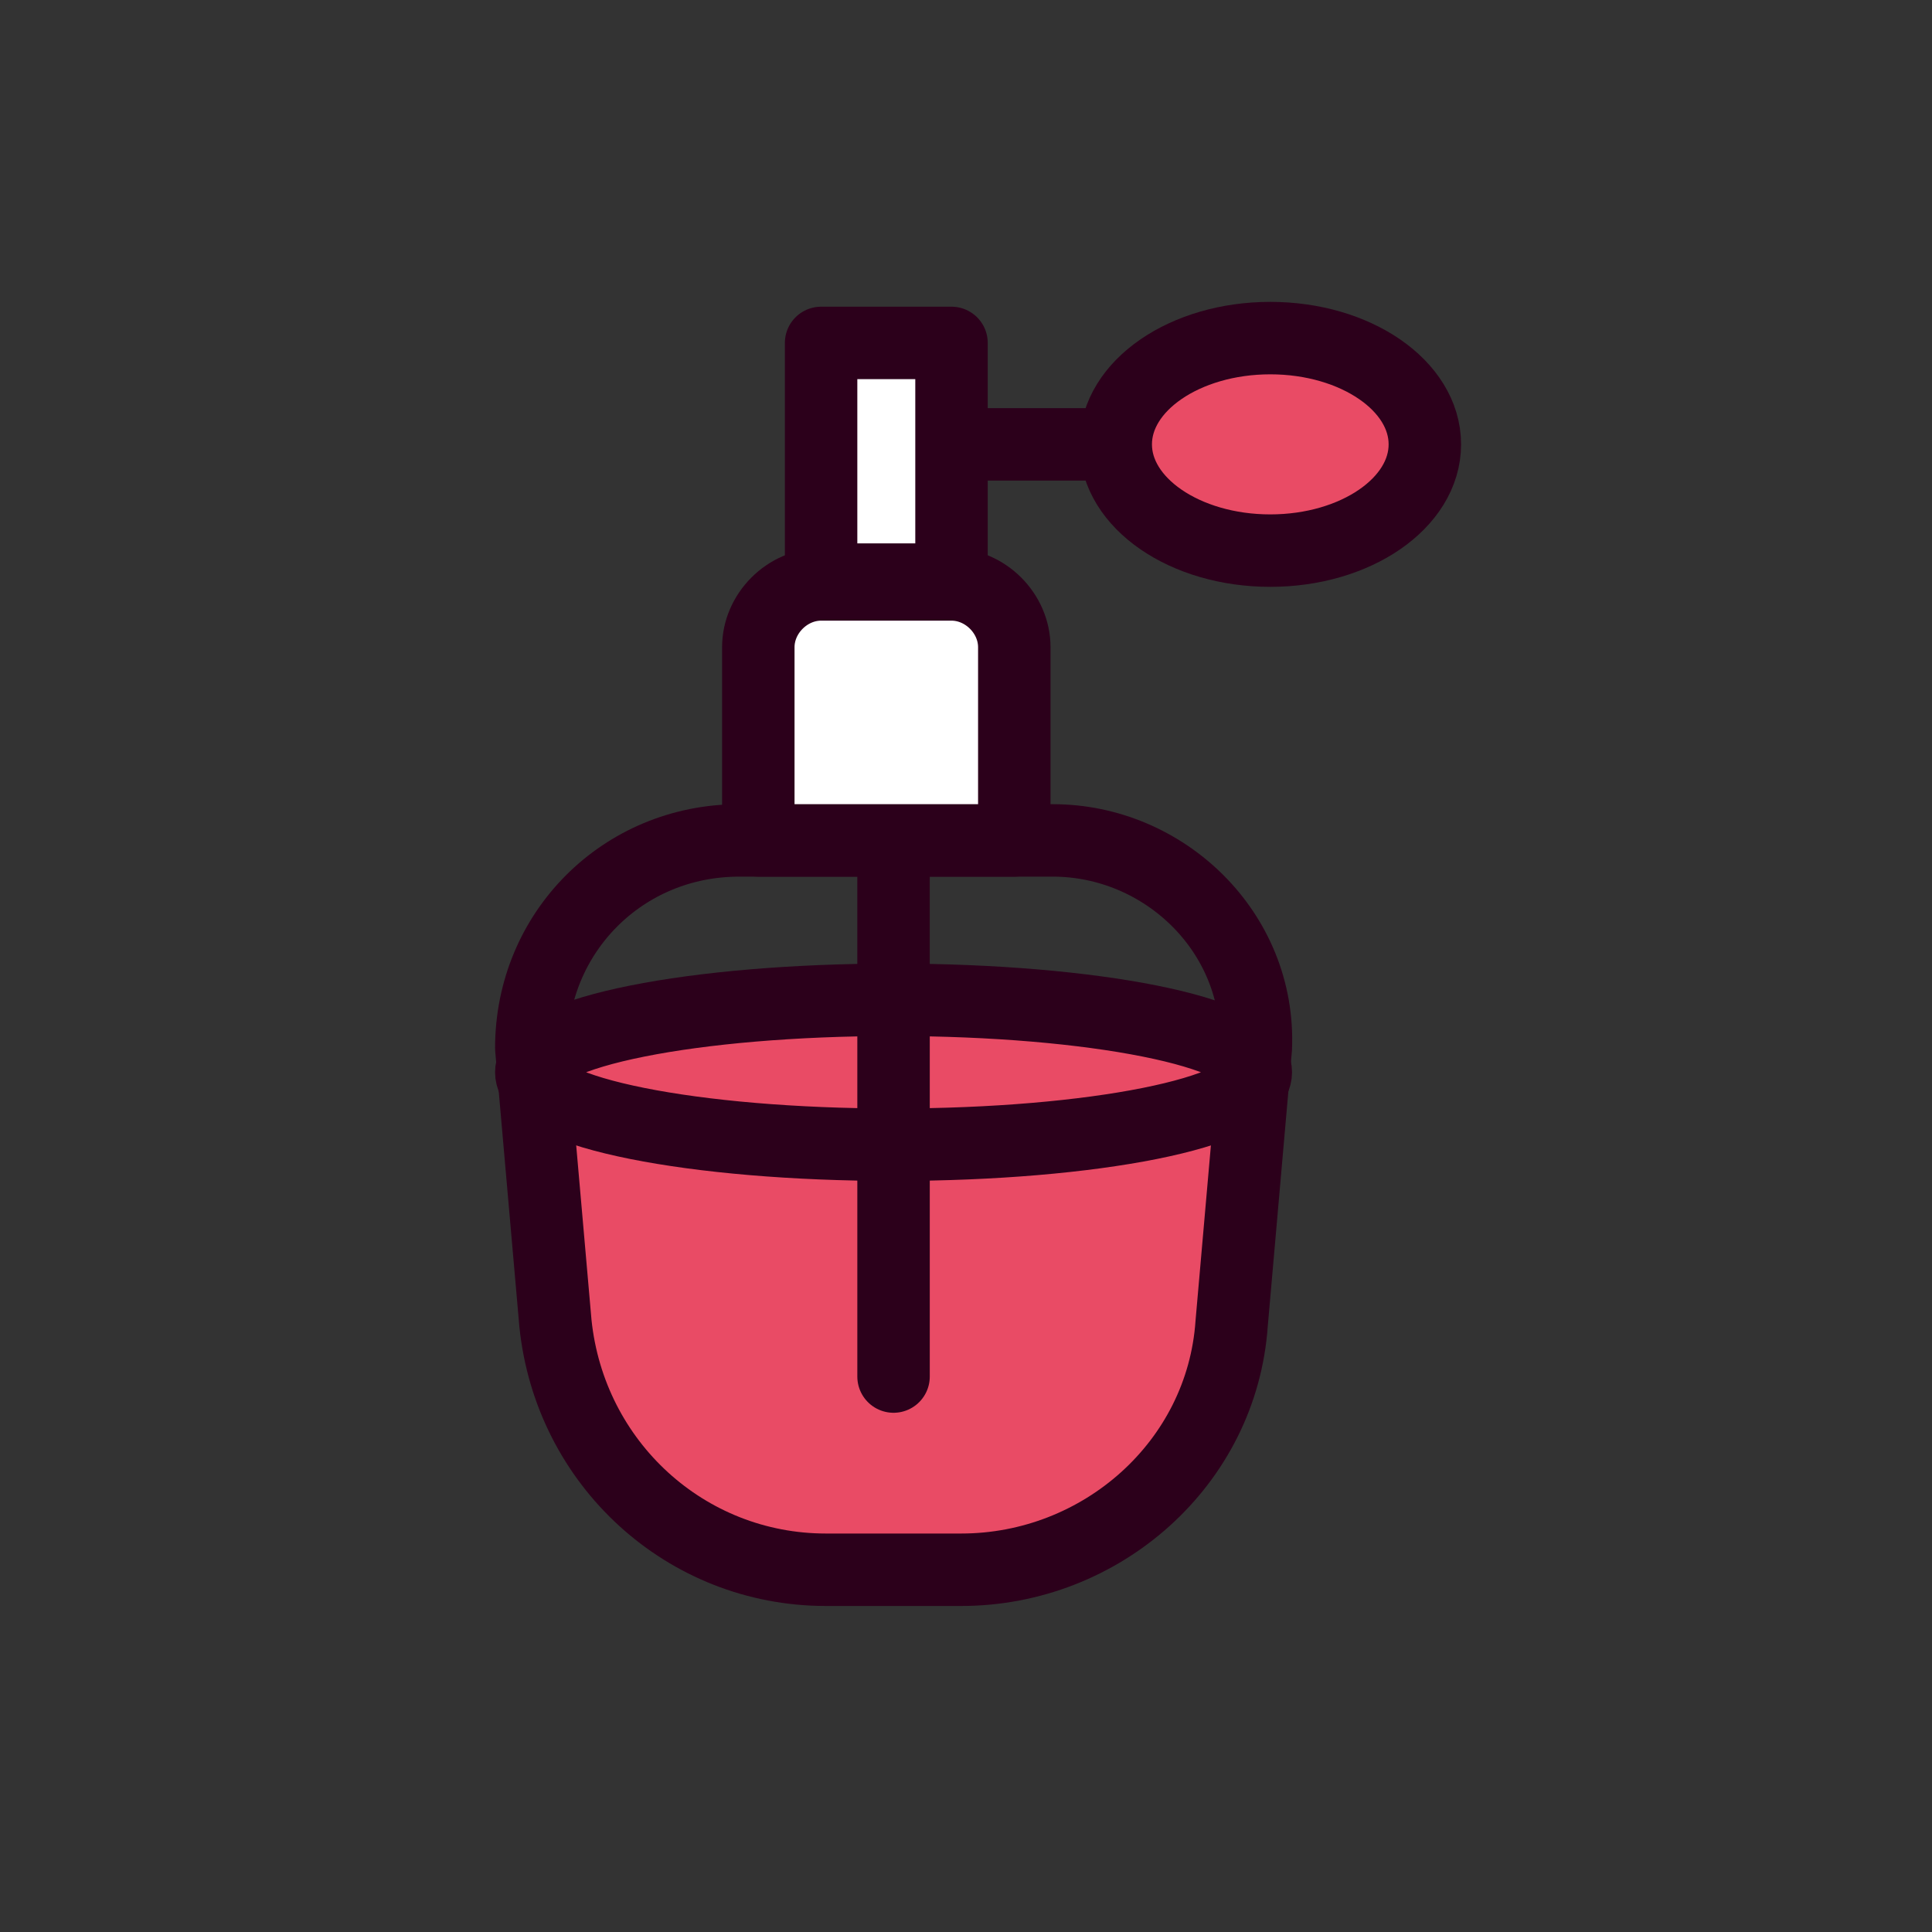 <svg width="40" height="40" viewBox="0 0 40 40" fill="none" xmlns="http://www.w3.org/2000/svg">
<rect x="0" y="0" width="40" height="40" fill="#333333" stroke="none"/>
<path d="M11.5 27.4L11 21.7C13.667 20.767 20.4 19.46 26 21.7L25.5 27.4C25.3 30.3 22.8 32.5 19.9 32.5H17.1C14.2 32.5 11.8 30.3 11.5 27.4Z" fill="#E94B65"/>
<path d="M21.8 17.4H15.3C12.9 17.4 11 19.3 11 21.7L11.5 27.4C11.8 30.3 14.2 32.5 17.1 32.5H19.9C22.8 32.5 25.3 30.3 25.5 27.4L26 21.7C26.1 19.3 24.1 17.4 21.8 17.4Z" stroke="#2C001B" stroke-width="1.5" stroke-miterlimit="10" stroke-linecap="round" stroke-linejoin="round"/>
<path d="M18.5 23.7C22.642 23.7 26 23.028 26 22.2C26 21.372 22.642 20.7 18.5 20.7C14.358 20.7 11 21.372 11 22.2C11 23.028 14.358 23.7 18.5 23.7Z" stroke="#2C001B" stroke-width="1.5" stroke-miterlimit="10" stroke-linecap="round" stroke-linejoin="round"/>
<path d="M18.5 28.5V17.4" stroke="#2C001B" stroke-width="1.5" stroke-miterlimit="10" stroke-linecap="round" stroke-linejoin="round"/>
<path d="M21 17.4H15.7V13.4C15.7 12.7 16.3 12.1 17 12.1H19.7C20.4 12.1 21 12.7 21 13.4V17.4Z" fill="white" stroke="#2C001B" stroke-width="1.5" stroke-miterlimit="10" stroke-linecap="round" stroke-linejoin="round"/>
<path d="M19.7 7.1H17V12H19.7V7.1Z" fill="white" stroke="#2C001B" stroke-width="1.5" stroke-miterlimit="10" stroke-linecap="round" stroke-linejoin="round"/>
<path d="M19.8 9.2H23.2" stroke="#2C001B" stroke-width="1.5" stroke-miterlimit="10" stroke-linecap="round" stroke-linejoin="round"/>
<path d="M26.3 11.4C28.067 11.4 29.5 10.415 29.5 9.2C29.5 7.985 28.067 7 26.3 7C24.533 7 23.1 7.985 23.1 9.2C23.1 10.415 24.533 11.4 26.3 11.4Z" fill="#E94B65" stroke="#2C001B" stroke-width="1.5" stroke-miterlimit="10" stroke-linecap="round" stroke-linejoin="round"/>
</svg>
